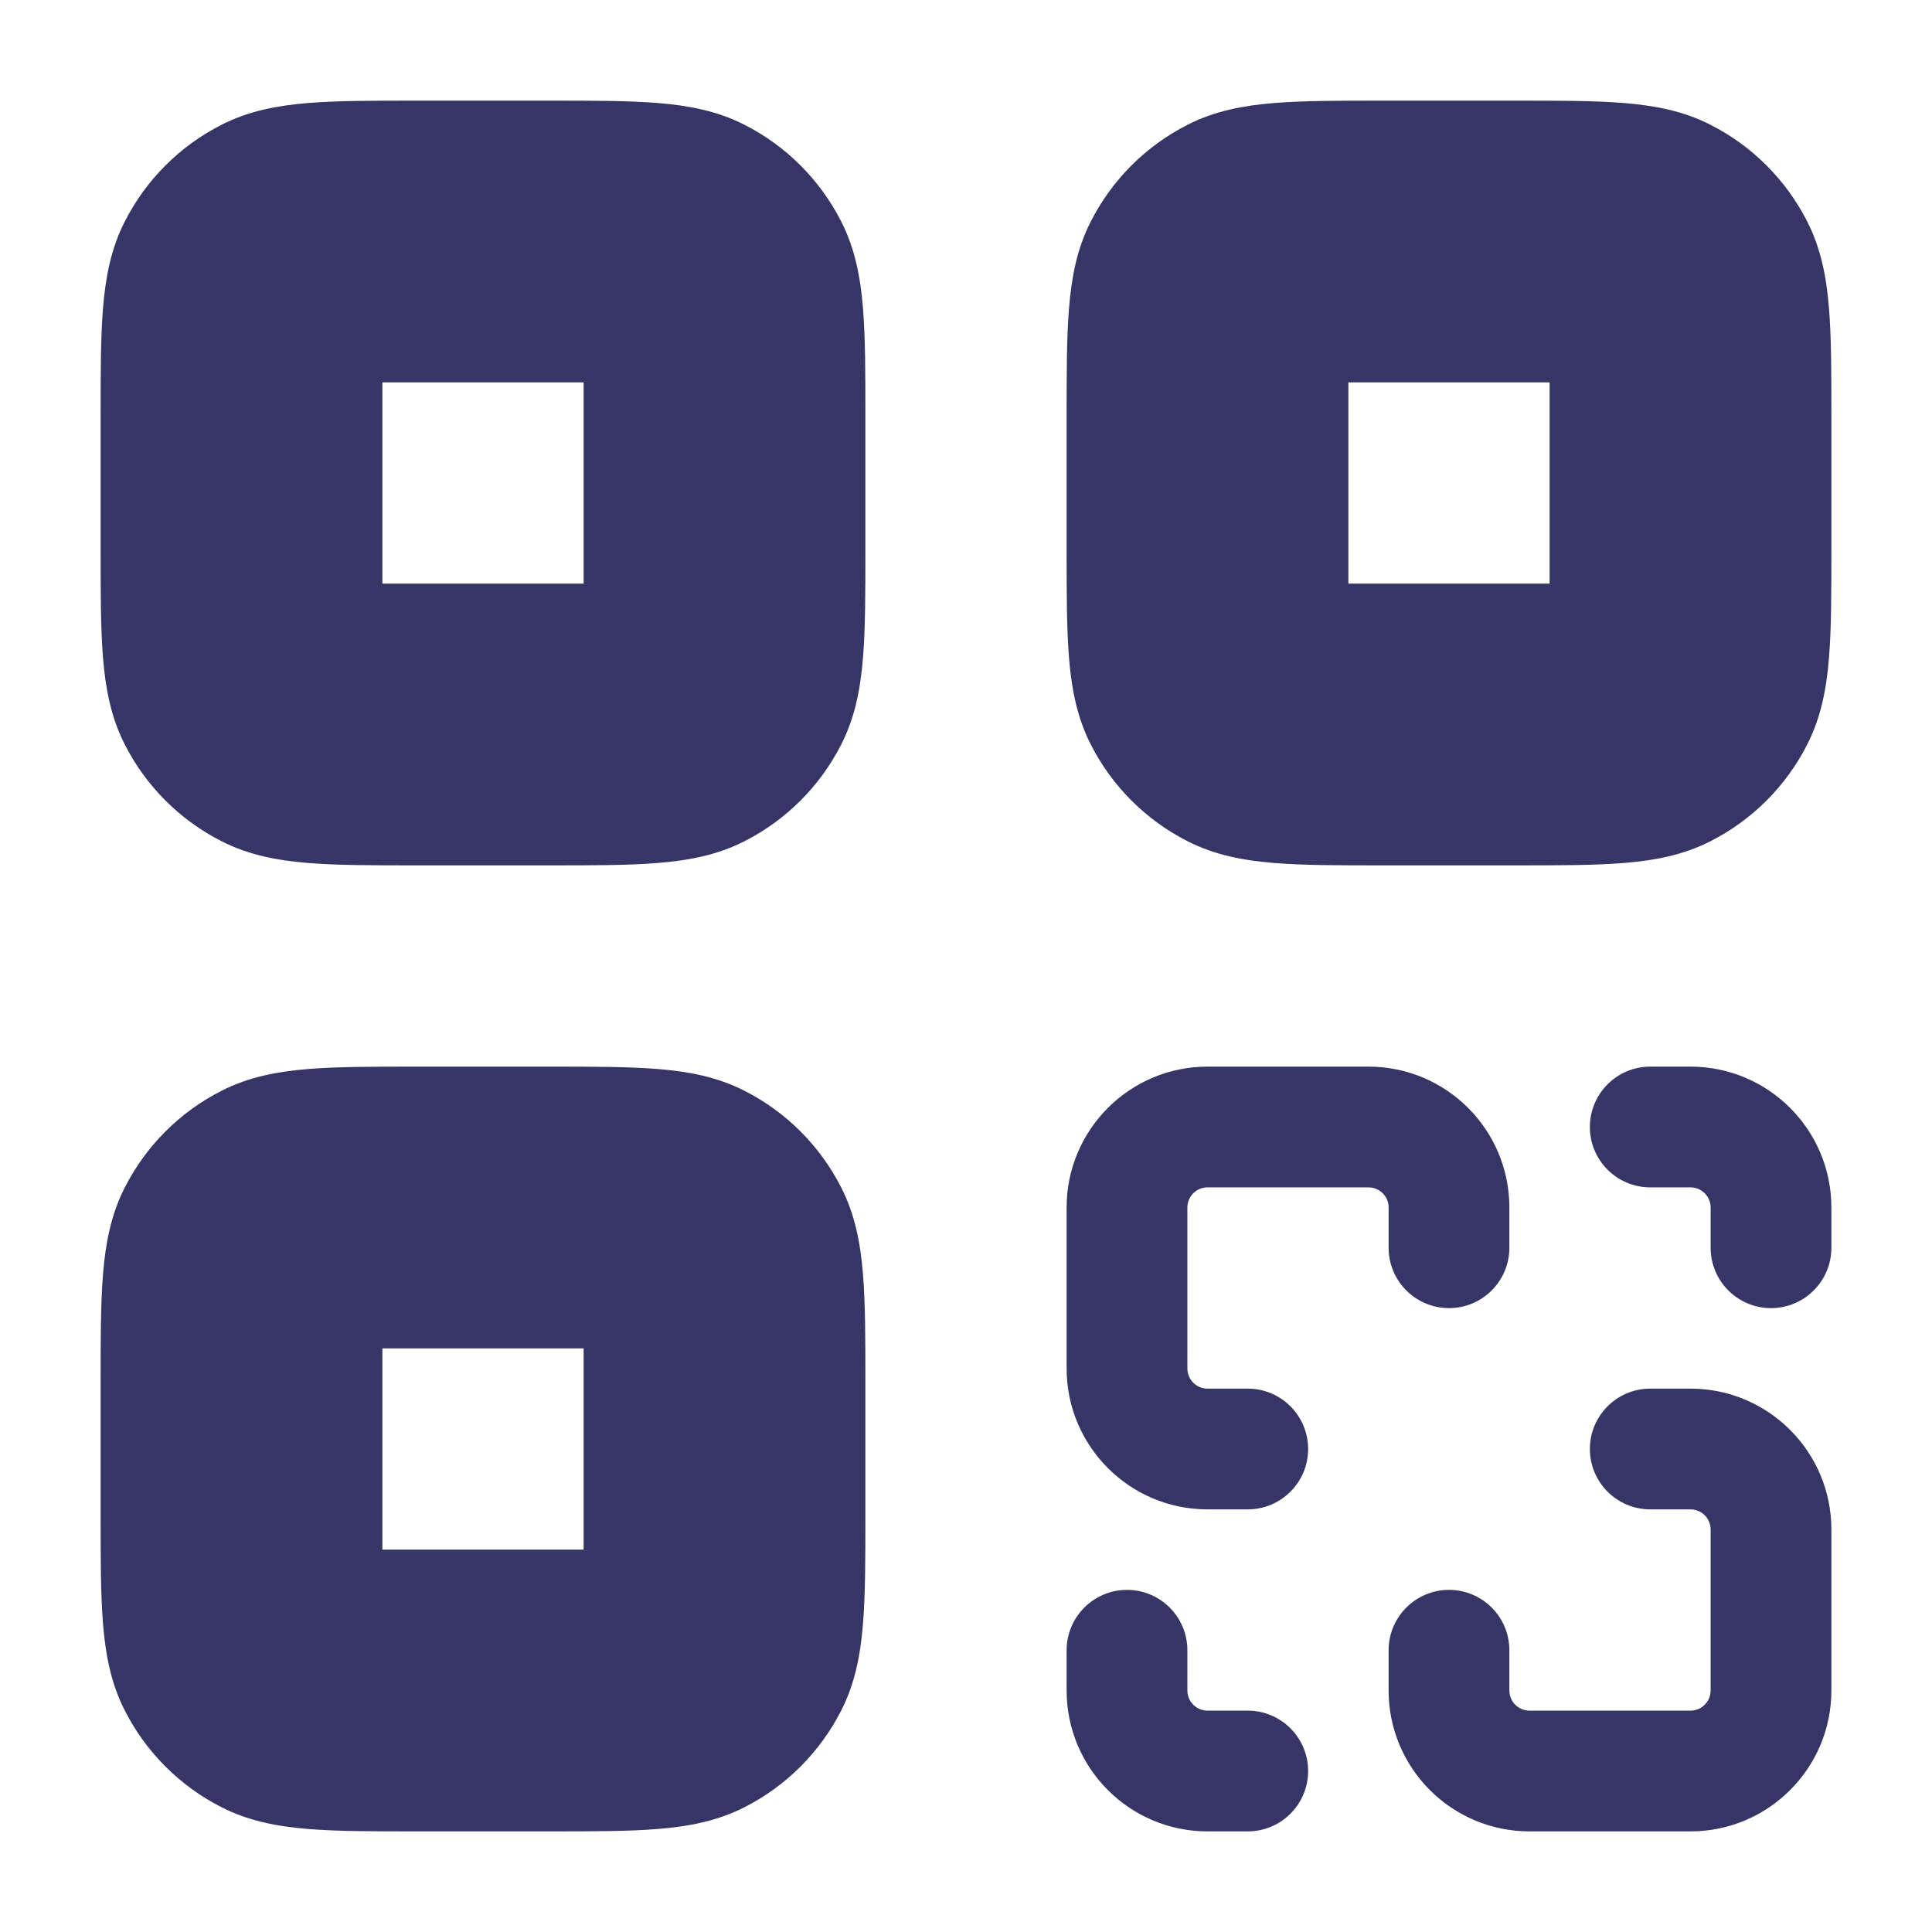 <svg width="24" height="24" viewBox="0 0 24 24" fill="none" xmlns="http://www.w3.org/2000/svg">
<path fill-rule="evenodd" clip-rule="evenodd" d="M17.17 1.25H18.83C19.365 1.25 19.81 1.25 20.175 1.28C20.555 1.311 20.911 1.378 21.248 1.55C21.766 1.813 22.187 2.234 22.45 2.752C22.622 3.089 22.689 3.445 22.72 3.825C22.75 4.19 22.75 4.635 22.75 5.17V6.83C22.75 7.365 22.75 7.81 22.72 8.175C22.689 8.555 22.622 8.911 22.45 9.248C22.187 9.766 21.766 10.187 21.248 10.45C20.911 10.622 20.555 10.689 20.175 10.72C19.811 10.75 19.365 10.75 18.831 10.75H17.169C16.635 10.75 16.19 10.75 15.825 10.72C15.445 10.689 15.089 10.622 14.752 10.45C14.234 10.187 13.813 9.766 13.55 9.248C13.378 8.911 13.311 8.555 13.28 8.175C13.25 7.81 13.25 7.365 13.25 6.83V5.17C13.25 4.635 13.25 4.19 13.28 3.825C13.311 3.445 13.378 3.089 13.55 2.752C13.813 2.234 14.234 1.813 14.752 1.55C15.089 1.378 15.445 1.311 15.825 1.28C16.19 1.25 16.635 1.25 17.17 1.25ZM16.75 4.75H19.25V7.25H16.75V4.75Z" fill="#353566"/>
<path fill-rule="evenodd" clip-rule="evenodd" d="M6.83 1.25H5.17C4.635 1.25 4.19 1.25 3.825 1.28C3.445 1.311 3.089 1.378 2.752 1.55C2.234 1.813 1.813 2.234 1.55 2.752C1.378 3.089 1.311 3.445 1.28 3.825C1.25 4.19 1.25 4.635 1.25 5.17V6.83C1.25 7.365 1.25 7.81 1.28 8.175C1.311 8.555 1.378 8.911 1.55 9.248C1.813 9.766 2.234 10.187 2.752 10.45C3.089 10.622 3.445 10.689 3.825 10.72C4.19 10.75 4.635 10.75 5.17 10.75H6.83C7.365 10.75 7.81 10.75 8.175 10.72C8.555 10.689 8.911 10.622 9.248 10.45C9.766 10.187 10.187 9.766 10.45 9.248C10.622 8.911 10.689 8.555 10.72 8.175C10.75 7.81 10.75 7.365 10.75 6.83V5.17C10.75 4.635 10.75 4.19 10.72 3.825C10.689 3.445 10.622 3.089 10.45 2.752C10.187 2.234 9.766 1.813 9.248 1.55C8.911 1.378 8.555 1.311 8.175 1.28C7.81 1.25 7.365 1.25 6.83 1.25ZM4.75 4.75H7.25V7.25H4.75V4.75Z" fill="#353566"/>
<path fill-rule="evenodd" clip-rule="evenodd" d="M6.83 13.25H5.17C4.635 13.25 4.19 13.25 3.825 13.28C3.445 13.311 3.089 13.378 2.752 13.55C2.234 13.813 1.813 14.234 1.55 14.752C1.378 15.089 1.311 15.445 1.28 15.825C1.25 16.19 1.25 16.635 1.25 17.169V18.83C1.25 19.365 1.25 19.81 1.28 20.175C1.311 20.555 1.378 20.911 1.55 21.248C1.813 21.766 2.234 22.187 2.752 22.45C3.089 22.622 3.445 22.689 3.825 22.72C4.19 22.75 4.635 22.75 5.17 22.75H6.83C7.365 22.75 7.81 22.75 8.175 22.72C8.555 22.689 8.911 22.622 9.248 22.45C9.766 22.187 10.187 21.766 10.45 21.248C10.622 20.911 10.689 20.555 10.72 20.175C10.75 19.811 10.75 19.365 10.75 18.831V17.169C10.75 16.635 10.75 16.19 10.72 15.825C10.689 15.445 10.622 15.089 10.45 14.752C10.187 14.234 9.766 13.813 9.248 13.55C8.911 13.378 8.555 13.311 8.175 13.28C7.81 13.25 7.365 13.25 6.83 13.25ZM4.75 16.75H7.25V19.25H4.75V16.75Z" fill="#353566"/>
<path d="M15 14.75C14.862 14.75 14.75 14.862 14.75 15V17C14.75 17.138 14.862 17.25 15 17.25H15.5C15.914 17.25 16.25 17.586 16.25 18C16.25 18.414 15.914 18.75 15.5 18.75H15C14.034 18.75 13.25 17.966 13.25 17V15C13.25 14.034 14.034 13.25 15 13.25H17C17.966 13.25 18.75 14.034 18.75 15V15.5C18.75 15.914 18.414 16.25 18 16.25C17.586 16.25 17.25 15.914 17.25 15.5V15C17.25 14.862 17.138 14.75 17 14.75H15Z" fill="#353566"/>
<path d="M21 21.25C21.138 21.25 21.25 21.138 21.25 21V19C21.25 18.862 21.138 18.75 21 18.75H20.5C20.086 18.75 19.75 18.414 19.75 18C19.75 17.586 20.086 17.25 20.5 17.25H21C21.966 17.25 22.75 18.034 22.75 19V21C22.75 21.966 21.966 22.75 21 22.75H19C18.034 22.75 17.25 21.966 17.25 21V20.5C17.25 20.086 17.586 19.75 18 19.75C18.414 19.75 18.75 20.086 18.75 20.5V21C18.75 21.138 18.862 21.25 19 21.25H21Z" fill="#353566"/>
<path d="M21.25 15.5V15C21.25 14.862 21.138 14.75 21 14.75H20.5C20.086 14.75 19.75 14.414 19.75 14C19.75 13.586 20.086 13.25 20.5 13.25H21C21.966 13.25 22.75 14.034 22.75 15V15.5C22.75 15.914 22.414 16.25 22 16.25C21.586 16.25 21.25 15.914 21.25 15.5Z" fill="#353566"/>
<path d="M14.75 21C14.75 21.138 14.862 21.25 15 21.25H15.5C15.914 21.25 16.25 21.586 16.25 22C16.25 22.414 15.914 22.75 15.5 22.75H15C14.034 22.75 13.25 21.966 13.25 21V20.5C13.25 20.086 13.586 19.75 14 19.75C14.414 19.75 14.75 20.086 14.75 20.5V21Z" fill="#353566"/>
</svg>
